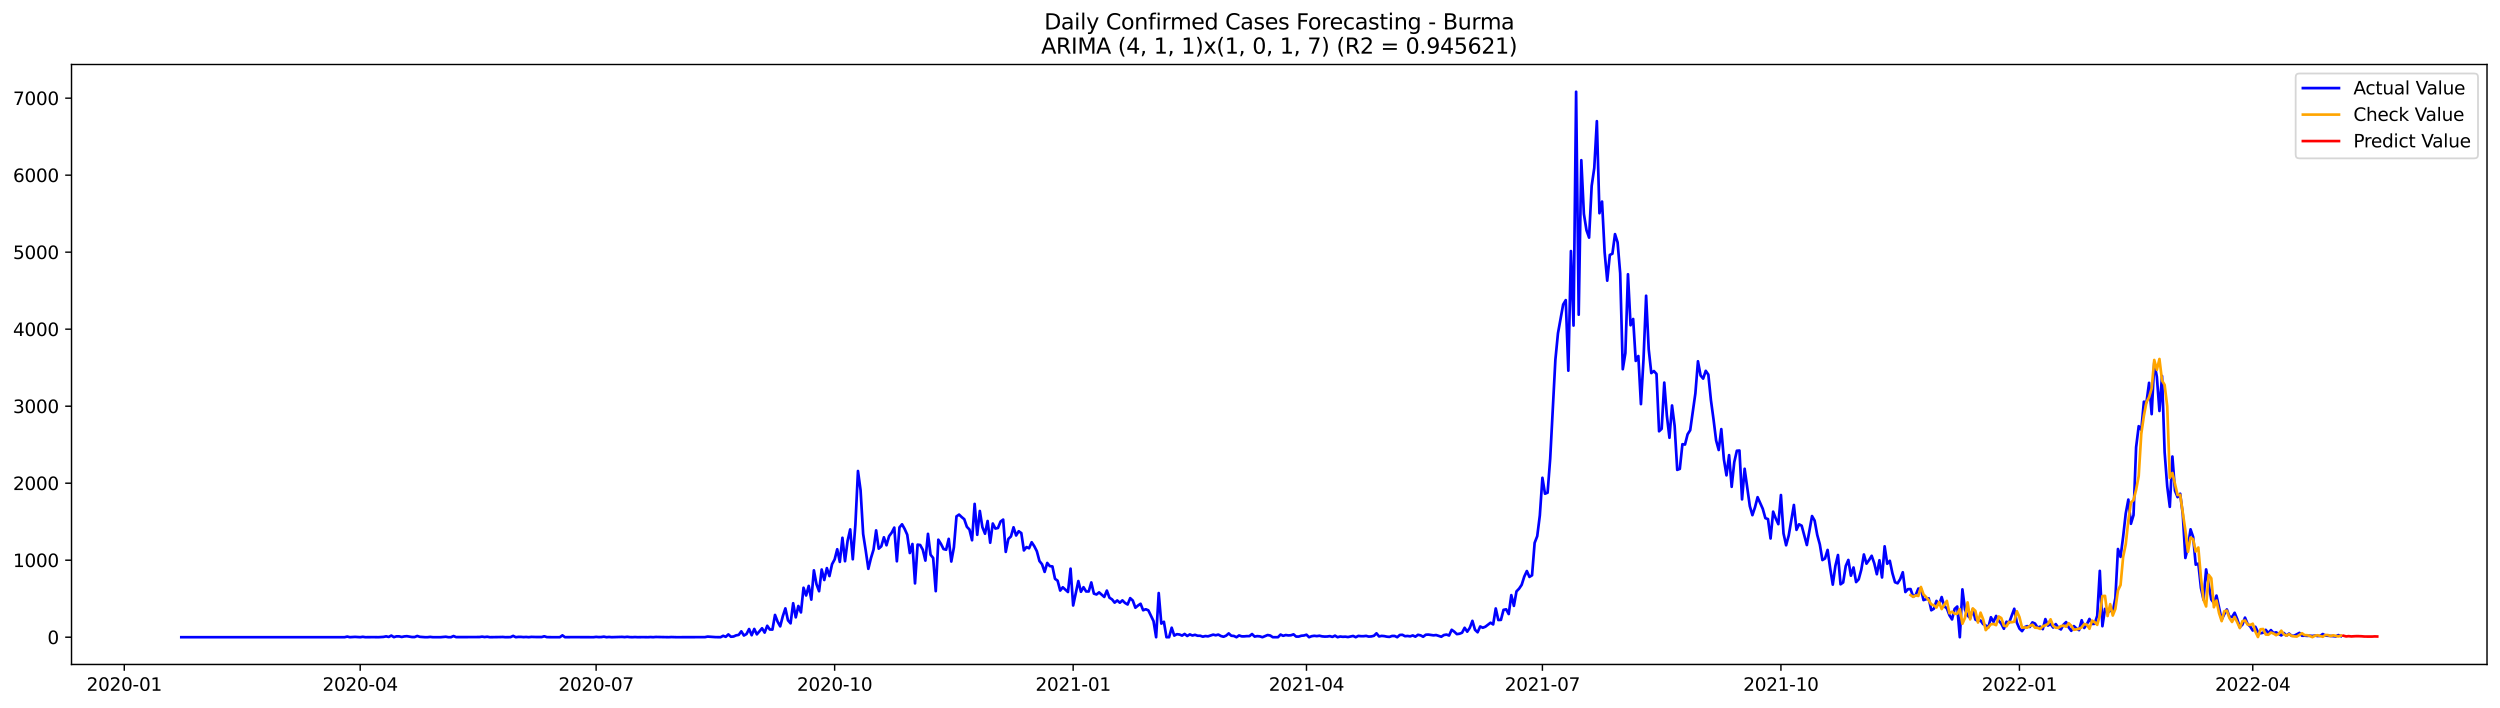 <?xml version="1.0" encoding="utf-8" standalone="no"?>
<!DOCTYPE svg PUBLIC "-//W3C//DTD SVG 1.1//EN"
  "http://www.w3.org/Graphics/SVG/1.1/DTD/svg11.dtd">
<svg xmlns:xlink="http://www.w3.org/1999/xlink" width="1386.05pt" height="392.274pt" viewBox="0 0 1386.05 392.274" xmlns="http://www.w3.org/2000/svg" version="1.1">
 <defs>
  <style type="text/css">*{stroke-linejoin: round; stroke-linecap: butt}</style>
 </defs>
 <g id="figure_1">
  <g id="patch_1">
   <path d="M 0 392.274 
L 1386.05 392.274 
L 1386.05 0 
L 0 0 
z
" style="fill: #ffffff"/>
  </g>
  <g id="axes_1">
   <g id="patch_2">
    <path d="M 39.65 368.396 
L 1378.85 368.396 
L 1378.85 35.755 
L 39.65 35.755 
z
" style="fill: #ffffff"/>
   </g>
   <g id="matplotlib.axis_1">
    <g id="xtick_1">
     <g id="line2d_1">
      <defs>
       <path id="m5f9b8f91fd" d="M 0 0 
L 0 3.5 
" style="stroke: #000000; stroke-width: 0.8"/>
      </defs>
      <g>
       <use xlink:href="#m5f9b8f91fd" x="68.901" y="368.396" style="stroke: #000000; stroke-width: 0.8"/>
      </g>
     </g>
     <g id="text_1">
      <!-- 2020-01 -->
      <g transform="translate(48.009 382.994)scale(0.1 -0.1)">
       <defs>
        <path id="DejaVuSans-32" d="M 1228 531 
L 3431 531 
L 3431 0 
L 469 0 
L 469 531 
Q 828 903 1448 1529 
Q 2069 2156 2228 2338 
Q 2531 2678 2651 2914 
Q 2772 3150 2772 3378 
Q 2772 3750 2511 3984 
Q 2250 4219 1831 4219 
Q 1534 4219 1204 4116 
Q 875 4013 500 3803 
L 500 4441 
Q 881 4594 1212 4672 
Q 1544 4750 1819 4750 
Q 2544 4750 2975 4387 
Q 3406 4025 3406 3419 
Q 3406 3131 3298 2873 
Q 3191 2616 2906 2266 
Q 2828 2175 2409 1742 
Q 1991 1309 1228 531 
z
" transform="scale(0.016)"/>
        <path id="DejaVuSans-30" d="M 2034 4250 
Q 1547 4250 1301 3770 
Q 1056 3291 1056 2328 
Q 1056 1369 1301 889 
Q 1547 409 2034 409 
Q 2525 409 2770 889 
Q 3016 1369 3016 2328 
Q 3016 3291 2770 3770 
Q 2525 4250 2034 4250 
z
M 2034 4750 
Q 2819 4750 3233 4129 
Q 3647 3509 3647 2328 
Q 3647 1150 3233 529 
Q 2819 -91 2034 -91 
Q 1250 -91 836 529 
Q 422 1150 422 2328 
Q 422 3509 836 4129 
Q 1250 4750 2034 4750 
z
" transform="scale(0.016)"/>
        <path id="DejaVuSans-2d" d="M 313 2009 
L 1997 2009 
L 1997 1497 
L 313 1497 
L 313 2009 
z
" transform="scale(0.016)"/>
        <path id="DejaVuSans-31" d="M 794 531 
L 1825 531 
L 1825 4091 
L 703 3866 
L 703 4441 
L 1819 4666 
L 2450 4666 
L 2450 531 
L 3481 531 
L 3481 0 
L 794 0 
L 794 531 
z
" transform="scale(0.016)"/>
       </defs>
       <use xlink:href="#DejaVuSans-32"/>
       <use xlink:href="#DejaVuSans-30" x="63.623"/>
       <use xlink:href="#DejaVuSans-32" x="127.246"/>
       <use xlink:href="#DejaVuSans-30" x="190.869"/>
       <use xlink:href="#DejaVuSans-2d" x="254.492"/>
       <use xlink:href="#DejaVuSans-30" x="290.576"/>
       <use xlink:href="#DejaVuSans-31" x="354.199"/>
      </g>
     </g>
    </g>
    <g id="xtick_2">
     <g id="line2d_2">
      <g>
       <use xlink:href="#m5f9b8f91fd" x="199.701" y="368.396" style="stroke: #000000; stroke-width: 0.8"/>
      </g>
     </g>
     <g id="text_2">
      <!-- 2020-04 -->
      <g transform="translate(178.81 382.994)scale(0.1 -0.1)">
       <defs>
        <path id="DejaVuSans-34" d="M 2419 4116 
L 825 1625 
L 2419 1625 
L 2419 4116 
z
M 2253 4666 
L 3047 4666 
L 3047 1625 
L 3713 1625 
L 3713 1100 
L 3047 1100 
L 3047 0 
L 2419 0 
L 2419 1100 
L 313 1100 
L 313 1709 
L 2253 4666 
z
" transform="scale(0.016)"/>
       </defs>
       <use xlink:href="#DejaVuSans-32"/>
       <use xlink:href="#DejaVuSans-30" x="63.623"/>
       <use xlink:href="#DejaVuSans-32" x="127.246"/>
       <use xlink:href="#DejaVuSans-30" x="190.869"/>
       <use xlink:href="#DejaVuSans-2d" x="254.492"/>
       <use xlink:href="#DejaVuSans-30" x="290.576"/>
       <use xlink:href="#DejaVuSans-34" x="354.199"/>
      </g>
     </g>
    </g>
    <g id="xtick_3">
     <g id="line2d_3">
      <g>
       <use xlink:href="#m5f9b8f91fd" x="330.502" y="368.396" style="stroke: #000000; stroke-width: 0.8"/>
      </g>
     </g>
     <g id="text_3">
      <!-- 2020-07 -->
      <g transform="translate(309.611 382.994)scale(0.1 -0.1)">
       <defs>
        <path id="DejaVuSans-37" d="M 525 4666 
L 3525 4666 
L 3525 4397 
L 1831 0 
L 1172 0 
L 2766 4134 
L 525 4134 
L 525 4666 
z
" transform="scale(0.016)"/>
       </defs>
       <use xlink:href="#DejaVuSans-32"/>
       <use xlink:href="#DejaVuSans-30" x="63.623"/>
       <use xlink:href="#DejaVuSans-32" x="127.246"/>
       <use xlink:href="#DejaVuSans-30" x="190.869"/>
       <use xlink:href="#DejaVuSans-2d" x="254.492"/>
       <use xlink:href="#DejaVuSans-30" x="290.576"/>
       <use xlink:href="#DejaVuSans-37" x="354.199"/>
      </g>
     </g>
    </g>
    <g id="xtick_4">
     <g id="line2d_4">
      <g>
       <use xlink:href="#m5f9b8f91fd" x="462.741" y="368.396" style="stroke: #000000; stroke-width: 0.8"/>
      </g>
     </g>
     <g id="text_4">
      <!-- 2020-10 -->
      <g transform="translate(441.849 382.994)scale(0.1 -0.1)">
       <use xlink:href="#DejaVuSans-32"/>
       <use xlink:href="#DejaVuSans-30" x="63.623"/>
       <use xlink:href="#DejaVuSans-32" x="127.246"/>
       <use xlink:href="#DejaVuSans-30" x="190.869"/>
       <use xlink:href="#DejaVuSans-2d" x="254.492"/>
       <use xlink:href="#DejaVuSans-31" x="290.576"/>
       <use xlink:href="#DejaVuSans-30" x="354.199"/>
      </g>
     </g>
    </g>
    <g id="xtick_5">
     <g id="line2d_5">
      <g>
       <use xlink:href="#m5f9b8f91fd" x="594.979" y="368.396" style="stroke: #000000; stroke-width: 0.8"/>
      </g>
     </g>
     <g id="text_5">
      <!-- 2021-01 -->
      <g transform="translate(574.087 382.994)scale(0.1 -0.1)">
       <use xlink:href="#DejaVuSans-32"/>
       <use xlink:href="#DejaVuSans-30" x="63.623"/>
       <use xlink:href="#DejaVuSans-32" x="127.246"/>
       <use xlink:href="#DejaVuSans-31" x="190.869"/>
       <use xlink:href="#DejaVuSans-2d" x="254.492"/>
       <use xlink:href="#DejaVuSans-30" x="290.576"/>
       <use xlink:href="#DejaVuSans-31" x="354.199"/>
      </g>
     </g>
    </g>
    <g id="xtick_6">
     <g id="line2d_6">
      <g>
       <use xlink:href="#m5f9b8f91fd" x="724.342" y="368.396" style="stroke: #000000; stroke-width: 0.8"/>
      </g>
     </g>
     <g id="text_6">
      <!-- 2021-04 -->
      <g transform="translate(703.451 382.994)scale(0.1 -0.1)">
       <use xlink:href="#DejaVuSans-32"/>
       <use xlink:href="#DejaVuSans-30" x="63.623"/>
       <use xlink:href="#DejaVuSans-32" x="127.246"/>
       <use xlink:href="#DejaVuSans-31" x="190.869"/>
       <use xlink:href="#DejaVuSans-2d" x="254.492"/>
       <use xlink:href="#DejaVuSans-30" x="290.576"/>
       <use xlink:href="#DejaVuSans-34" x="354.199"/>
      </g>
     </g>
    </g>
    <g id="xtick_7">
     <g id="line2d_7">
      <g>
       <use xlink:href="#m5f9b8f91fd" x="855.143" y="368.396" style="stroke: #000000; stroke-width: 0.8"/>
      </g>
     </g>
     <g id="text_7">
      <!-- 2021-07 -->
      <g transform="translate(834.252 382.994)scale(0.1 -0.1)">
       <use xlink:href="#DejaVuSans-32"/>
       <use xlink:href="#DejaVuSans-30" x="63.623"/>
       <use xlink:href="#DejaVuSans-32" x="127.246"/>
       <use xlink:href="#DejaVuSans-31" x="190.869"/>
       <use xlink:href="#DejaVuSans-2d" x="254.492"/>
       <use xlink:href="#DejaVuSans-30" x="290.576"/>
       <use xlink:href="#DejaVuSans-37" x="354.199"/>
      </g>
     </g>
    </g>
    <g id="xtick_8">
     <g id="line2d_8">
      <g>
       <use xlink:href="#m5f9b8f91fd" x="987.382" y="368.396" style="stroke: #000000; stroke-width: 0.8"/>
      </g>
     </g>
     <g id="text_8">
      <!-- 2021-10 -->
      <g transform="translate(966.49 382.994)scale(0.1 -0.1)">
       <use xlink:href="#DejaVuSans-32"/>
       <use xlink:href="#DejaVuSans-30" x="63.623"/>
       <use xlink:href="#DejaVuSans-32" x="127.246"/>
       <use xlink:href="#DejaVuSans-31" x="190.869"/>
       <use xlink:href="#DejaVuSans-2d" x="254.492"/>
       <use xlink:href="#DejaVuSans-31" x="290.576"/>
       <use xlink:href="#DejaVuSans-30" x="354.199"/>
      </g>
     </g>
    </g>
    <g id="xtick_9">
     <g id="line2d_9">
      <g>
       <use xlink:href="#m5f9b8f91fd" x="1119.62" y="368.396" style="stroke: #000000; stroke-width: 0.8"/>
      </g>
     </g>
     <g id="text_9">
      <!-- 2022-01 -->
      <g transform="translate(1098.728 382.994)scale(0.1 -0.1)">
       <use xlink:href="#DejaVuSans-32"/>
       <use xlink:href="#DejaVuSans-30" x="63.623"/>
       <use xlink:href="#DejaVuSans-32" x="127.246"/>
       <use xlink:href="#DejaVuSans-32" x="190.869"/>
       <use xlink:href="#DejaVuSans-2d" x="254.492"/>
       <use xlink:href="#DejaVuSans-30" x="290.576"/>
       <use xlink:href="#DejaVuSans-31" x="354.199"/>
      </g>
     </g>
    </g>
    <g id="xtick_10">
     <g id="line2d_10">
      <g>
       <use xlink:href="#m5f9b8f91fd" x="1248.983" y="368.396" style="stroke: #000000; stroke-width: 0.8"/>
      </g>
     </g>
     <g id="text_10">
      <!-- 2022-04 -->
      <g transform="translate(1228.092 382.994)scale(0.1 -0.1)">
       <use xlink:href="#DejaVuSans-32"/>
       <use xlink:href="#DejaVuSans-30" x="63.623"/>
       <use xlink:href="#DejaVuSans-32" x="127.246"/>
       <use xlink:href="#DejaVuSans-32" x="190.869"/>
       <use xlink:href="#DejaVuSans-2d" x="254.492"/>
       <use xlink:href="#DejaVuSans-30" x="290.576"/>
       <use xlink:href="#DejaVuSans-34" x="354.199"/>
      </g>
     </g>
    </g>
   </g>
   <g id="matplotlib.axis_2">
    <g id="ytick_1">
     <g id="line2d_11">
      <defs>
       <path id="m766a56bc73" d="M 0 0 
L -3.5 0 
" style="stroke: #000000; stroke-width: 0.8"/>
      </defs>
      <g>
       <use xlink:href="#m766a56bc73" x="39.65" y="353.276" style="stroke: #000000; stroke-width: 0.8"/>
      </g>
     </g>
     <g id="text_11">
      <!-- 0 -->
      <g transform="translate(26.288 357.075)scale(0.1 -0.1)">
       <use xlink:href="#DejaVuSans-30"/>
      </g>
     </g>
    </g>
    <g id="ytick_2">
     <g id="line2d_12">
      <g>
       <use xlink:href="#m766a56bc73" x="39.65" y="310.582" style="stroke: #000000; stroke-width: 0.8"/>
      </g>
     </g>
     <g id="text_12">
      <!-- 1000 -->
      <g transform="translate(7.2 314.381)scale(0.1 -0.1)">
       <use xlink:href="#DejaVuSans-31"/>
       <use xlink:href="#DejaVuSans-30" x="63.623"/>
       <use xlink:href="#DejaVuSans-30" x="127.246"/>
       <use xlink:href="#DejaVuSans-30" x="190.869"/>
      </g>
     </g>
    </g>
    <g id="ytick_3">
     <g id="line2d_13">
      <g>
       <use xlink:href="#m766a56bc73" x="39.65" y="267.888" style="stroke: #000000; stroke-width: 0.8"/>
      </g>
     </g>
     <g id="text_13">
      <!-- 2000 -->
      <g transform="translate(7.2 271.687)scale(0.1 -0.1)">
       <use xlink:href="#DejaVuSans-32"/>
       <use xlink:href="#DejaVuSans-30" x="63.623"/>
       <use xlink:href="#DejaVuSans-30" x="127.246"/>
       <use xlink:href="#DejaVuSans-30" x="190.869"/>
      </g>
     </g>
    </g>
    <g id="ytick_4">
     <g id="line2d_14">
      <g>
       <use xlink:href="#m766a56bc73" x="39.65" y="225.194" style="stroke: #000000; stroke-width: 0.8"/>
      </g>
     </g>
     <g id="text_14">
      <!-- 3000 -->
      <g transform="translate(7.2 228.993)scale(0.1 -0.1)">
       <defs>
        <path id="DejaVuSans-33" d="M 2597 2516 
Q 3050 2419 3304 2112 
Q 3559 1806 3559 1356 
Q 3559 666 3084 287 
Q 2609 -91 1734 -91 
Q 1441 -91 1130 -33 
Q 819 25 488 141 
L 488 750 
Q 750 597 1062 519 
Q 1375 441 1716 441 
Q 2309 441 2620 675 
Q 2931 909 2931 1356 
Q 2931 1769 2642 2001 
Q 2353 2234 1838 2234 
L 1294 2234 
L 1294 2753 
L 1863 2753 
Q 2328 2753 2575 2939 
Q 2822 3125 2822 3475 
Q 2822 3834 2567 4026 
Q 2313 4219 1838 4219 
Q 1578 4219 1281 4162 
Q 984 4106 628 3988 
L 628 4550 
Q 988 4650 1302 4700 
Q 1616 4750 1894 4750 
Q 2613 4750 3031 4423 
Q 3450 4097 3450 3541 
Q 3450 3153 3228 2886 
Q 3006 2619 2597 2516 
z
" transform="scale(0.016)"/>
       </defs>
       <use xlink:href="#DejaVuSans-33"/>
       <use xlink:href="#DejaVuSans-30" x="63.623"/>
       <use xlink:href="#DejaVuSans-30" x="127.246"/>
       <use xlink:href="#DejaVuSans-30" x="190.869"/>
      </g>
     </g>
    </g>
    <g id="ytick_5">
     <g id="line2d_15">
      <g>
       <use xlink:href="#m766a56bc73" x="39.65" y="182.5" style="stroke: #000000; stroke-width: 0.8"/>
      </g>
     </g>
     <g id="text_15">
      <!-- 4000 -->
      <g transform="translate(7.2 186.3)scale(0.1 -0.1)">
       <use xlink:href="#DejaVuSans-34"/>
       <use xlink:href="#DejaVuSans-30" x="63.623"/>
       <use xlink:href="#DejaVuSans-30" x="127.246"/>
       <use xlink:href="#DejaVuSans-30" x="190.869"/>
      </g>
     </g>
    </g>
    <g id="ytick_6">
     <g id="line2d_16">
      <g>
       <use xlink:href="#m766a56bc73" x="39.65" y="139.807" style="stroke: #000000; stroke-width: 0.8"/>
      </g>
     </g>
     <g id="text_16">
      <!-- 5000 -->
      <g transform="translate(7.2 143.606)scale(0.1 -0.1)">
       <defs>
        <path id="DejaVuSans-35" d="M 691 4666 
L 3169 4666 
L 3169 4134 
L 1269 4134 
L 1269 2991 
Q 1406 3038 1543 3061 
Q 1681 3084 1819 3084 
Q 2600 3084 3056 2656 
Q 3513 2228 3513 1497 
Q 3513 744 3044 326 
Q 2575 -91 1722 -91 
Q 1428 -91 1123 -41 
Q 819 9 494 109 
L 494 744 
Q 775 591 1075 516 
Q 1375 441 1709 441 
Q 2250 441 2565 725 
Q 2881 1009 2881 1497 
Q 2881 1984 2565 2268 
Q 2250 2553 1709 2553 
Q 1456 2553 1204 2497 
Q 953 2441 691 2322 
L 691 4666 
z
" transform="scale(0.016)"/>
       </defs>
       <use xlink:href="#DejaVuSans-35"/>
       <use xlink:href="#DejaVuSans-30" x="63.623"/>
       <use xlink:href="#DejaVuSans-30" x="127.246"/>
       <use xlink:href="#DejaVuSans-30" x="190.869"/>
      </g>
     </g>
    </g>
    <g id="ytick_7">
     <g id="line2d_17">
      <g>
       <use xlink:href="#m766a56bc73" x="39.65" y="97.113" style="stroke: #000000; stroke-width: 0.8"/>
      </g>
     </g>
     <g id="text_17">
      <!-- 6000 -->
      <g transform="translate(7.2 100.912)scale(0.1 -0.1)">
       <defs>
        <path id="DejaVuSans-36" d="M 2113 2584 
Q 1688 2584 1439 2293 
Q 1191 2003 1191 1497 
Q 1191 994 1439 701 
Q 1688 409 2113 409 
Q 2538 409 2786 701 
Q 3034 994 3034 1497 
Q 3034 2003 2786 2293 
Q 2538 2584 2113 2584 
z
M 3366 4563 
L 3366 3988 
Q 3128 4100 2886 4159 
Q 2644 4219 2406 4219 
Q 1781 4219 1451 3797 
Q 1122 3375 1075 2522 
Q 1259 2794 1537 2939 
Q 1816 3084 2150 3084 
Q 2853 3084 3261 2657 
Q 3669 2231 3669 1497 
Q 3669 778 3244 343 
Q 2819 -91 2113 -91 
Q 1303 -91 875 529 
Q 447 1150 447 2328 
Q 447 3434 972 4092 
Q 1497 4750 2381 4750 
Q 2619 4750 2861 4703 
Q 3103 4656 3366 4563 
z
" transform="scale(0.016)"/>
       </defs>
       <use xlink:href="#DejaVuSans-36"/>
       <use xlink:href="#DejaVuSans-30" x="63.623"/>
       <use xlink:href="#DejaVuSans-30" x="127.246"/>
       <use xlink:href="#DejaVuSans-30" x="190.869"/>
      </g>
     </g>
    </g>
    <g id="ytick_8">
     <g id="line2d_18">
      <g>
       <use xlink:href="#m766a56bc73" x="39.65" y="54.419" style="stroke: #000000; stroke-width: 0.8"/>
      </g>
     </g>
     <g id="text_18">
      <!-- 7000 -->
      <g transform="translate(7.2 58.218)scale(0.1 -0.1)">
       <use xlink:href="#DejaVuSans-37"/>
       <use xlink:href="#DejaVuSans-30" x="63.623"/>
       <use xlink:href="#DejaVuSans-30" x="127.246"/>
       <use xlink:href="#DejaVuSans-30" x="190.869"/>
      </g>
     </g>
    </g>
   </g>
   <g id="line2d_19">
    <path d="M 100.523 353.276 
L 191.077 353.276 
L 192.515 352.934 
L 193.952 353.276 
L 196.827 353.105 
L 199.701 353.276 
L 201.139 353.062 
L 202.576 353.276 
L 206.888 353.233 
L 209.763 353.276 
L 212.638 353.105 
L 214.075 352.806 
L 215.513 353.147 
L 216.95 352.379 
L 218.387 353.233 
L 219.825 352.806 
L 221.262 352.806 
L 222.699 353.147 
L 224.137 352.849 
L 225.574 352.72 
L 228.449 353.19 
L 229.886 353.19 
L 231.324 352.592 
L 232.761 353.062 
L 235.636 353.276 
L 237.073 353.276 
L 238.51 353.105 
L 239.948 353.276 
L 242.823 353.276 
L 244.26 353.276 
L 247.135 353.019 
L 248.572 353.276 
L 250.009 353.276 
L 251.447 352.635 
L 252.884 353.233 
L 265.821 353.19 
L 267.258 352.977 
L 268.695 353.19 
L 270.133 353.019 
L 271.57 353.276 
L 277.32 353.19 
L 278.757 353.147 
L 280.194 353.276 
L 283.069 353.233 
L 284.506 352.55 
L 285.944 353.276 
L 287.381 353.105 
L 288.819 353.105 
L 290.256 353.233 
L 291.693 353.147 
L 293.131 353.276 
L 294.568 353.105 
L 297.443 353.19 
L 300.318 353.19 
L 301.755 352.763 
L 303.192 353.233 
L 306.067 353.276 
L 308.942 353.276 
L 310.379 353.276 
L 311.816 352.251 
L 313.254 353.276 
L 317.566 353.233 
L 329.065 353.276 
L 330.502 353.105 
L 331.94 353.233 
L 333.377 353.19 
L 334.814 352.977 
L 336.252 353.276 
L 337.689 353.147 
L 339.127 353.276 
L 344.876 353.105 
L 346.313 353.233 
L 347.751 353.062 
L 349.188 353.233 
L 350.626 353.276 
L 352.063 353.19 
L 353.5 353.276 
L 356.375 353.233 
L 359.25 353.276 
L 360.687 353.19 
L 362.125 353.276 
L 363.562 353.147 
L 370.749 353.276 
L 372.186 353.19 
L 375.061 353.276 
L 390.872 353.233 
L 392.309 352.934 
L 396.621 353.233 
L 399.496 353.276 
L 400.934 352.507 
L 402.371 353.062 
L 403.808 351.739 
L 405.246 353.019 
L 406.683 352.891 
L 408.12 352.251 
L 409.558 351.995 
L 410.995 350.031 
L 412.433 352.336 
L 413.87 351.525 
L 415.307 348.75 
L 416.745 352.165 
L 418.182 348.707 
L 419.619 351.696 
L 422.494 348.323 
L 423.932 350.714 
L 425.369 346.957 
L 426.806 349.006 
L 428.244 349.049 
L 429.681 340.937 
L 431.118 344.651 
L 432.556 347.256 
L 433.993 341.663 
L 435.431 337.308 
L 436.868 343.926 
L 438.305 345.591 
L 439.743 334.448 
L 441.18 342.261 
L 442.617 335.985 
L 444.055 339.528 
L 445.492 325.866 
L 446.93 330.135 
L 448.367 324.841 
L 449.804 332.441 
L 451.242 316.217 
L 452.679 323.902 
L 454.116 327.787 
L 455.554 315.748 
L 456.991 321.554 
L 458.428 314.979 
L 459.866 319.377 
L 461.303 312.802 
L 462.741 310.155 
L 464.178 304.519 
L 465.615 311.521 
L 467.053 298.158 
L 468.49 311.137 
L 469.927 299.823 
L 471.365 293.504 
L 472.802 310.069 
L 474.24 290.9 
L 475.677 261.142 
L 477.114 271.73 
L 478.552 296.066 
L 479.989 305.33 
L 481.426 315.363 
L 482.864 309.472 
L 484.301 304.733 
L 485.739 294.059 
L 487.176 304.178 
L 488.613 302.897 
L 490.051 297.902 
L 491.488 302.299 
L 492.925 297.261 
L 494.363 295.34 
L 495.8 292.522 
L 497.238 311.179 
L 498.675 292.394 
L 500.112 290.686 
L 501.55 293.248 
L 502.987 296.45 
L 504.424 306.611 
L 505.862 301.616 
L 507.299 323.433 
L 508.737 301.958 
L 510.174 302.171 
L 511.611 304.775 
L 513.049 310.795 
L 514.486 295.98 
L 515.923 307.55 
L 517.361 309.344 
L 518.798 327.745 
L 520.236 299.225 
L 521.673 301.531 
L 523.11 304.391 
L 524.548 304.775 
L 525.985 298.756 
L 527.422 311.308 
L 528.86 303.452 
L 530.297 286.289 
L 531.734 285.307 
L 533.172 286.673 
L 534.609 287.869 
L 536.047 292.053 
L 537.484 293.59 
L 538.921 299.524 
L 540.359 279.373 
L 541.796 296.493 
L 543.233 283.3 
L 544.671 292.309 
L 546.108 295.895 
L 547.546 288.851 
L 548.983 300.89 
L 550.42 290.259 
L 551.858 293.035 
L 553.295 292.736 
L 554.732 289.149 
L 556.17 288.082 
L 557.607 305.971 
L 559.045 298.798 
L 560.482 297.432 
L 561.919 292.351 
L 563.357 296.877 
L 564.794 294.529 
L 566.231 295.554 
L 567.669 305.16 
L 569.106 303.324 
L 570.544 303.964 
L 571.981 300.634 
L 573.418 302.811 
L 574.856 305.629 
L 576.293 311.051 
L 577.73 312.844 
L 579.168 317.071 
L 580.605 312.119 
L 582.043 313.869 
L 583.48 314.04 
L 584.917 320.914 
L 586.355 321.938 
L 587.792 327.403 
L 589.229 325.61 
L 592.104 328.214 
L 593.542 315.278 
L 594.979 335.686 
L 597.854 322.152 
L 599.291 328.086 
L 600.728 325.567 
L 602.166 327.915 
L 603.603 327.915 
L 605.04 322.92 
L 606.478 329.111 
L 607.915 329.58 
L 609.353 328.428 
L 612.227 330.947 
L 613.665 327.446 
L 615.102 331.374 
L 616.539 332.313 
L 617.977 334.106 
L 619.414 332.911 
L 620.852 334.149 
L 622.289 332.868 
L 623.726 334.277 
L 625.164 335.131 
L 626.601 331.63 
L 628.038 332.953 
L 629.476 336.924 
L 630.913 335.728 
L 632.351 334.746 
L 633.788 338.333 
L 635.225 337.778 
L 636.663 338.375 
L 639.537 344.353 
L 640.975 353.276 
L 642.412 328.812 
L 643.85 345.719 
L 645.287 344.737 
L 646.724 353.276 
L 648.162 353.276 
L 649.599 348.024 
L 651.036 352.379 
L 652.474 351.61 
L 653.911 351.781 
L 655.349 352.379 
L 656.786 351.482 
L 658.223 352.592 
L 659.661 351.739 
L 661.098 352.336 
L 662.535 351.952 
L 663.973 352.464 
L 665.41 352.464 
L 666.848 352.977 
L 668.285 352.635 
L 669.722 352.806 
L 672.597 351.867 
L 674.034 352.208 
L 675.472 351.824 
L 676.909 352.635 
L 678.346 353.019 
L 679.784 352.422 
L 681.221 351.184 
L 682.659 352.464 
L 684.096 352.592 
L 685.533 353.276 
L 686.971 352.294 
L 688.408 352.806 
L 689.845 352.806 
L 691.283 352.678 
L 692.72 352.678 
L 694.158 351.525 
L 695.595 352.934 
L 697.032 352.678 
L 698.47 352.806 
L 699.907 353.276 
L 702.782 352.08 
L 704.219 352.336 
L 705.657 353.276 
L 708.531 353.276 
L 709.969 351.824 
L 711.406 352.507 
L 712.843 352.08 
L 714.281 352.294 
L 715.718 352.208 
L 717.156 351.696 
L 718.593 352.934 
L 720.03 352.934 
L 721.468 352.464 
L 722.905 352.336 
L 724.342 351.909 
L 725.78 353.276 
L 727.217 352.72 
L 728.655 352.507 
L 730.092 352.678 
L 731.529 352.464 
L 732.967 352.806 
L 734.404 352.934 
L 735.841 352.891 
L 737.279 352.678 
L 738.716 353.105 
L 740.154 352.422 
L 741.591 353.276 
L 743.028 352.891 
L 744.466 353.062 
L 745.903 352.977 
L 747.34 353.19 
L 750.215 352.592 
L 751.652 353.276 
L 753.09 352.55 
L 754.527 352.72 
L 755.965 352.72 
L 757.402 352.55 
L 758.839 352.934 
L 760.277 352.849 
L 761.714 352.507 
L 763.151 351.141 
L 764.589 352.849 
L 766.026 352.55 
L 767.464 352.678 
L 768.901 352.977 
L 770.338 353.105 
L 771.776 352.592 
L 773.213 352.592 
L 774.65 353.276 
L 776.088 352.037 
L 777.525 351.952 
L 778.963 352.72 
L 780.4 352.592 
L 781.837 352.806 
L 783.275 352.294 
L 784.712 352.977 
L 786.149 351.952 
L 787.587 352.251 
L 789.024 353.019 
L 790.462 351.909 
L 791.899 351.824 
L 794.774 352.251 
L 796.211 352.08 
L 799.086 353.019 
L 800.523 352.08 
L 801.961 351.824 
L 803.398 352.336 
L 804.835 349.177 
L 806.273 350.202 
L 807.71 351.568 
L 809.147 351.354 
L 810.585 350.799 
L 812.022 348.067 
L 813.46 350.202 
L 814.897 348.067 
L 816.334 344.224 
L 817.772 349.177 
L 819.209 350.543 
L 820.646 347.341 
L 822.084 348.024 
L 823.521 347.469 
L 826.396 345.249 
L 827.833 346.188 
L 829.271 337.351 
L 830.708 343.755 
L 832.145 343.669 
L 833.583 338.119 
L 835.02 337.82 
L 836.457 340.425 
L 837.895 329.965 
L 839.332 335.899 
L 840.77 327.873 
L 842.207 326.378 
L 843.644 324.244 
L 845.082 319.675 
L 846.519 316.602 
L 847.956 319.846 
L 849.394 318.95 
L 850.831 300.976 
L 852.269 297.261 
L 853.706 285.819 
L 855.143 264.899 
L 856.581 273.737 
L 858.018 273.139 
L 859.455 254.311 
L 862.33 199.493 
L 863.768 184.763 
L 866.642 168.838 
L 868.08 166.405 
L 869.517 205.512 
L 870.954 139.209 
L 872.392 180.494 
L 873.829 50.876 
L 875.267 174.474 
L 876.704 88.83 
L 878.141 118.588 
L 879.579 127.639 
L 881.016 131.738 
L 882.453 103.09 
L 883.891 93.142 
L 885.328 67.185 
L 886.766 118.204 
L 888.203 111.757 
L 889.64 139.892 
L 891.078 155.603 
L 892.515 141.344 
L 893.952 140.661 
L 895.39 129.816 
L 896.827 134.385 
L 898.264 151.547 
L 899.702 204.701 
L 901.139 195.778 
L 902.577 152.06 
L 904.014 180.323 
L 905.451 176.865 
L 906.889 200.09 
L 908.326 197.401 
L 909.763 224.041 
L 911.201 199.108 
L 912.638 163.971 
L 914.076 193.643 
L 915.513 206.836 
L 916.95 205.726 
L 918.388 207.305 
L 919.825 239.112 
L 921.262 237.746 
L 922.7 212.13 
L 924.137 230.403 
L 925.575 242.699 
L 927.012 224.81 
L 928.449 236.124 
L 929.887 260.502 
L 931.324 259.947 
L 932.761 246.285 
L 934.199 246.456 
L 935.636 240.777 
L 937.074 238.515 
L 939.948 218.107 
L 941.386 200.304 
L 942.823 208.159 
L 944.26 209.91 
L 945.698 205.598 
L 947.135 207.69 
L 948.573 221.864 
L 950.01 232.495 
L 951.447 244.193 
L 952.885 249.487 
L 954.322 237.917 
L 955.759 254.653 
L 957.197 263.533 
L 958.634 252.347 
L 960.072 269.895 
L 961.509 256.233 
L 962.946 249.914 
L 964.384 249.786 
L 965.821 276.854 
L 967.258 259.904 
L 970.133 280.611 
L 971.57 285.606 
L 973.008 281.251 
L 974.445 275.658 
L 977.32 282.105 
L 978.757 287.271 
L 980.195 287.783 
L 981.632 298.542 
L 983.069 283.685 
L 984.507 287.442 
L 985.944 290.601 
L 987.382 274.463 
L 988.819 295.767 
L 990.256 302.299 
L 991.694 296.962 
L 994.568 279.97 
L 996.006 293.76 
L 997.443 290.686 
L 998.881 291.455 
L 1001.755 302.171 
L 1004.63 286.118 
L 1006.067 288.637 
L 1007.505 296.535 
L 1008.942 301.83 
L 1010.38 310.496 
L 1011.817 309.642 
L 1013.254 304.903 
L 1014.692 315.15 
L 1016.129 324.116 
L 1017.566 313.784 
L 1019.004 307.721 
L 1020.441 323.945 
L 1021.879 322.92 
L 1023.316 313.826 
L 1024.753 310.454 
L 1026.191 319.163 
L 1027.628 314.638 
L 1029.065 322.707 
L 1030.503 321.17 
L 1031.94 315.833 
L 1033.378 307.422 
L 1034.815 312.503 
L 1036.252 310.496 
L 1037.69 308.148 
L 1039.127 312.289 
L 1040.564 318.352 
L 1042.002 310.624 
L 1043.439 320.145 
L 1044.876 302.897 
L 1046.314 312.546 
L 1047.751 310.923 
L 1049.189 317.797 
L 1050.626 322.792 
L 1052.063 323.39 
L 1053.501 321.084 
L 1054.938 317.285 
L 1056.375 328.214 
L 1057.813 326.635 
L 1059.25 326.592 
L 1060.688 330.776 
L 1062.125 329.837 
L 1063.562 326.336 
L 1065 326.421 
L 1066.437 332.697 
L 1069.312 331.715 
L 1070.749 338.333 
L 1072.187 337.479 
L 1073.624 333.167 
L 1075.061 335.216 
L 1076.499 331.032 
L 1077.936 336.113 
L 1079.373 337.308 
L 1080.811 341.108 
L 1082.248 343.413 
L 1083.686 337.607 
L 1085.123 336.283 
L 1086.56 353.276 
L 1087.998 326.763 
L 1089.435 338.034 
L 1090.872 341.321 
L 1092.31 342.602 
L 1093.747 337.778 
L 1095.185 343.499 
L 1096.622 344.267 
L 1098.059 344.011 
L 1099.497 346.018 
L 1100.934 346.786 
L 1102.371 347.853 
L 1103.809 342.218 
L 1105.246 344.779 
L 1106.684 341.492 
L 1108.121 344.182 
L 1109.558 345.761 
L 1110.996 348.579 
L 1112.433 344.737 
L 1113.87 345.292 
L 1116.745 337.521 
L 1118.182 345.206 
L 1119.62 348.494 
L 1121.057 349.903 
L 1122.495 347.725 
L 1123.932 347.128 
L 1125.369 347.597 
L 1126.807 345.078 
L 1128.244 345.719 
L 1129.681 347.981 
L 1131.119 347.426 
L 1132.556 348.793 
L 1133.994 343.242 
L 1135.431 346.829 
L 1136.868 345.932 
L 1138.306 347.896 
L 1139.743 346.018 
L 1141.18 348.024 
L 1142.618 348.963 
L 1144.055 346.316 
L 1145.493 344.908 
L 1146.93 347.811 
L 1148.367 349.732 
L 1149.805 347.128 
L 1151.242 348.494 
L 1152.679 349.348 
L 1154.117 343.883 
L 1155.554 348.152 
L 1156.992 346.103 
L 1158.429 343.157 
L 1159.866 345.932 
L 1161.304 345.847 
L 1162.741 341.407 
L 1164.178 316.516 
L 1165.616 347.17 
L 1167.053 337.564 
L 1168.491 339.656 
L 1169.928 338.503 
L 1171.365 339.101 
L 1172.803 331.587 
L 1174.24 304.391 
L 1175.677 308.746 
L 1177.115 297.475 
L 1178.552 284.667 
L 1179.99 276.982 
L 1181.427 290.388 
L 1182.864 285.563 
L 1184.302 247.95 
L 1185.739 236.295 
L 1187.176 238.344 
L 1188.614 222.718 
L 1190.051 223.059 
L 1191.488 212.258 
L 1192.926 229.592 
L 1194.363 201.158 
L 1195.801 208.928 
L 1197.238 227.841 
L 1198.675 208.501 
L 1200.113 250.725 
L 1201.55 269.638 
L 1202.987 280.995 
L 1204.425 253.116 
L 1205.862 272.072 
L 1207.3 275.616 
L 1208.737 273.737 
L 1210.174 285.136 
L 1211.612 309.344 
L 1213.049 303.196 
L 1214.486 293.462 
L 1215.924 297.731 
L 1217.361 313.058 
L 1218.799 312.46 
L 1220.236 325.909 
L 1221.673 332.484 
L 1223.111 315.705 
L 1225.985 332.398 
L 1227.423 334.277 
L 1228.86 330.221 
L 1231.735 343.584 
L 1233.172 340.553 
L 1234.61 337.906 
L 1236.047 341.876 
L 1237.484 342.132 
L 1238.922 339.742 
L 1240.359 343.242 
L 1241.797 347.725 
L 1243.234 346.316 
L 1244.671 342.431 
L 1246.109 345.889 
L 1247.546 347.341 
L 1248.983 349.561 
L 1250.421 347.512 
L 1251.858 350.458 
L 1253.296 351.098 
L 1254.733 350.799 
L 1256.17 349.22 
L 1257.608 351.013 
L 1259.045 349.348 
L 1260.482 350.97 
L 1261.92 350.586 
L 1264.794 352.294 
L 1266.232 350.97 
L 1267.669 352.422 
L 1269.107 351.269 
L 1270.544 352.507 
L 1271.981 352.422 
L 1274.856 350.885 
L 1276.293 352.464 
L 1277.731 352.422 
L 1279.168 352.55 
L 1280.606 352.464 
L 1282.043 352.592 
L 1283.48 352.379 
L 1284.918 352.635 
L 1286.355 352.55 
L 1287.792 351.525 
L 1289.23 352.379 
L 1293.542 352.678 
L 1294.979 352.849 
L 1296.417 352.123 
L 1297.854 352.678 
L 1297.854 352.678 
" clip-path="url(#pe6f019b83a)" style="fill: none; stroke: #0000ff; stroke-width: 1.5; stroke-linecap: square"/>
   </g>
   <g id="line2d_20">
    <path d="M 1059.25 329.923 
L 1060.688 330.919 
L 1062.125 330.106 
L 1063.562 330.408 
L 1065 325.443 
L 1066.437 329.571 
L 1067.874 331.013 
L 1069.312 332.814 
L 1070.749 335.076 
L 1072.187 335.605 
L 1073.624 336.818 
L 1075.061 333.793 
L 1076.499 337.68 
L 1077.936 335.299 
L 1079.373 333.159 
L 1080.811 339.975 
L 1082.248 339.137 
L 1083.686 340.321 
L 1085.123 340.253 
L 1086.56 337.696 
L 1087.998 345.813 
L 1089.435 342.552 
L 1090.872 333.978 
L 1092.31 343.387 
L 1093.747 337.317 
L 1095.185 338.654 
L 1096.622 345.135 
L 1098.059 339.674 
L 1099.497 343.357 
L 1100.934 349.337 
L 1102.371 347.801 
L 1103.809 346.095 
L 1105.246 345.966 
L 1106.684 346.598 
L 1108.121 341.791 
L 1109.558 342.662 
L 1110.996 346.882 
L 1112.433 347.219 
L 1113.87 344.807 
L 1115.308 344.988 
L 1116.745 344.692 
L 1118.182 338.9 
L 1119.62 342.126 
L 1121.057 347.954 
L 1122.495 347.889 
L 1123.932 347.999 
L 1125.369 347.033 
L 1126.807 346.349 
L 1128.244 347.985 
L 1129.681 348.082 
L 1131.119 348.681 
L 1132.556 347.228 
L 1133.994 346.723 
L 1135.431 345.92 
L 1136.868 343.367 
L 1138.306 346.956 
L 1139.743 348.011 
L 1141.18 348.083 
L 1142.618 347.132 
L 1144.055 346.839 
L 1145.493 347.474 
L 1146.93 345.555 
L 1148.367 346.93 
L 1149.805 349.175 
L 1152.679 348.647 
L 1154.117 347.847 
L 1155.554 345.963 
L 1156.992 346.309 
L 1158.429 348.581 
L 1159.866 344.081 
L 1161.304 344.903 
L 1162.741 346.437 
L 1164.178 341.22 
L 1165.616 330.501 
L 1167.053 330.369 
L 1168.491 341.526 
L 1169.928 334.935 
L 1171.365 341.256 
L 1172.803 337.565 
L 1174.24 327.355 
L 1175.677 324.345 
L 1177.115 308.709 
L 1178.552 301.788 
L 1179.99 288.693 
L 1181.427 278.599 
L 1182.864 277.278 
L 1184.302 271.588 
L 1185.739 263.9 
L 1187.176 240.484 
L 1188.614 230.511 
L 1190.051 222.956 
L 1191.488 220.223 
L 1192.926 215.284 
L 1194.363 199.588 
L 1195.801 205.043 
L 1197.238 199.035 
L 1198.675 210.958 
L 1200.113 213.414 
L 1201.55 225.25 
L 1202.987 264.951 
L 1204.425 262.243 
L 1207.3 274.45 
L 1208.737 274.365 
L 1211.612 294.108 
L 1213.049 305.918 
L 1214.486 298 
L 1215.924 298.993 
L 1217.361 305.795 
L 1218.799 303.558 
L 1220.236 320.132 
L 1221.673 332.478 
L 1223.111 336.222 
L 1224.548 318.701 
L 1225.985 320.612 
L 1227.423 336.656 
L 1228.86 332.961 
L 1230.298 339.964 
L 1231.735 344.36 
L 1233.172 338.898 
L 1234.61 338.564 
L 1236.047 342.661 
L 1237.484 344.822 
L 1238.922 342.037 
L 1240.359 344.968 
L 1241.797 348.204 
L 1243.234 344.385 
L 1244.671 344.015 
L 1246.109 346.247 
L 1247.546 346.501 
L 1248.983 345.805 
L 1250.421 350.169 
L 1251.858 353.173 
L 1253.296 348.855 
L 1254.733 348.746 
L 1256.17 351.787 
L 1257.608 351.927 
L 1259.045 350.691 
L 1260.482 351.236 
L 1261.92 352.172 
L 1263.357 351.396 
L 1264.794 349.669 
L 1266.232 351.762 
L 1267.669 352.426 
L 1269.107 351.559 
L 1270.544 352.552 
L 1271.981 352.833 
L 1273.419 352.938 
L 1276.293 351.093 
L 1277.731 352.137 
L 1279.168 352.166 
L 1280.606 352.602 
L 1282.043 353.246 
L 1283.48 352.442 
L 1284.918 352.19 
L 1287.792 353.042 
L 1289.23 352.042 
L 1290.667 352.092 
L 1292.105 352.67 
L 1293.542 352.235 
L 1296.417 352.834 
L 1297.854 352.405 
L 1297.854 352.405 
" clip-path="url(#pe6f019b83a)" style="fill: none; stroke: #ffa500; stroke-width: 1.5; stroke-linecap: square"/>
   </g>
   <g id="line2d_21">
    <path d="M 1299.291 352.467 
L 1300.729 352.849 
L 1302.166 352.7 
L 1303.604 352.852 
L 1305.041 352.764 
L 1306.478 352.694 
L 1307.916 352.715 
L 1309.353 352.774 
L 1310.79 352.897 
L 1312.228 352.916 
L 1313.665 352.93 
L 1315.103 352.933 
L 1316.54 352.838 
L 1317.977 352.889 
" clip-path="url(#pe6f019b83a)" style="fill: none; stroke: #ff0000; stroke-width: 1.5; stroke-linecap: square"/>
   </g>
   <g id="patch_3">
    <path d="M 39.65 368.396 
L 39.65 35.755 
" style="fill: none; stroke: #000000; stroke-width: 0.8; stroke-linejoin: miter; stroke-linecap: square"/>
   </g>
   <g id="patch_4">
    <path d="M 1378.85 368.396 
L 1378.85 35.755 
" style="fill: none; stroke: #000000; stroke-width: 0.8; stroke-linejoin: miter; stroke-linecap: square"/>
   </g>
   <g id="patch_5">
    <path d="M 39.65 368.396 
L 1378.85 368.396 
" style="fill: none; stroke: #000000; stroke-width: 0.8; stroke-linejoin: miter; stroke-linecap: square"/>
   </g>
   <g id="patch_6">
    <path d="M 39.65 35.755 
L 1378.85 35.755 
" style="fill: none; stroke: #000000; stroke-width: 0.8; stroke-linejoin: miter; stroke-linecap: square"/>
   </g>
   <g id="text_19">
    <!-- Daily Confirmed Cases Forecasting - Burma -->
    <g transform="translate(578.948 16.318)scale(0.12 -0.12)">
     <defs>
      <path id="DejaVuSans-44" d="M 1259 4147 
L 1259 519 
L 2022 519 
Q 2988 519 3436 956 
Q 3884 1394 3884 2338 
Q 3884 3275 3436 3711 
Q 2988 4147 2022 4147 
L 1259 4147 
z
M 628 4666 
L 1925 4666 
Q 3281 4666 3915 4102 
Q 4550 3538 4550 2338 
Q 4550 1131 3912 565 
Q 3275 0 1925 0 
L 628 0 
L 628 4666 
z
" transform="scale(0.016)"/>
      <path id="DejaVuSans-61" d="M 2194 1759 
Q 1497 1759 1228 1600 
Q 959 1441 959 1056 
Q 959 750 1161 570 
Q 1363 391 1709 391 
Q 2188 391 2477 730 
Q 2766 1069 2766 1631 
L 2766 1759 
L 2194 1759 
z
M 3341 1997 
L 3341 0 
L 2766 0 
L 2766 531 
Q 2569 213 2275 61 
Q 1981 -91 1556 -91 
Q 1019 -91 701 211 
Q 384 513 384 1019 
Q 384 1609 779 1909 
Q 1175 2209 1959 2209 
L 2766 2209 
L 2766 2266 
Q 2766 2663 2505 2880 
Q 2244 3097 1772 3097 
Q 1472 3097 1187 3025 
Q 903 2953 641 2809 
L 641 3341 
Q 956 3463 1253 3523 
Q 1550 3584 1831 3584 
Q 2591 3584 2966 3190 
Q 3341 2797 3341 1997 
z
" transform="scale(0.016)"/>
      <path id="DejaVuSans-69" d="M 603 3500 
L 1178 3500 
L 1178 0 
L 603 0 
L 603 3500 
z
M 603 4863 
L 1178 4863 
L 1178 4134 
L 603 4134 
L 603 4863 
z
" transform="scale(0.016)"/>
      <path id="DejaVuSans-6c" d="M 603 4863 
L 1178 4863 
L 1178 0 
L 603 0 
L 603 4863 
z
" transform="scale(0.016)"/>
      <path id="DejaVuSans-79" d="M 2059 -325 
Q 1816 -950 1584 -1140 
Q 1353 -1331 966 -1331 
L 506 -1331 
L 506 -850 
L 844 -850 
Q 1081 -850 1212 -737 
Q 1344 -625 1503 -206 
L 1606 56 
L 191 3500 
L 800 3500 
L 1894 763 
L 2988 3500 
L 3597 3500 
L 2059 -325 
z
" transform="scale(0.016)"/>
      <path id="DejaVuSans-20" transform="scale(0.016)"/>
      <path id="DejaVuSans-43" d="M 4122 4306 
L 4122 3641 
Q 3803 3938 3442 4084 
Q 3081 4231 2675 4231 
Q 1875 4231 1450 3742 
Q 1025 3253 1025 2328 
Q 1025 1406 1450 917 
Q 1875 428 2675 428 
Q 3081 428 3442 575 
Q 3803 722 4122 1019 
L 4122 359 
Q 3791 134 3420 21 
Q 3050 -91 2638 -91 
Q 1578 -91 968 557 
Q 359 1206 359 2328 
Q 359 3453 968 4101 
Q 1578 4750 2638 4750 
Q 3056 4750 3426 4639 
Q 3797 4528 4122 4306 
z
" transform="scale(0.016)"/>
      <path id="DejaVuSans-6f" d="M 1959 3097 
Q 1497 3097 1228 2736 
Q 959 2375 959 1747 
Q 959 1119 1226 758 
Q 1494 397 1959 397 
Q 2419 397 2687 759 
Q 2956 1122 2956 1747 
Q 2956 2369 2687 2733 
Q 2419 3097 1959 3097 
z
M 1959 3584 
Q 2709 3584 3137 3096 
Q 3566 2609 3566 1747 
Q 3566 888 3137 398 
Q 2709 -91 1959 -91 
Q 1206 -91 779 398 
Q 353 888 353 1747 
Q 353 2609 779 3096 
Q 1206 3584 1959 3584 
z
" transform="scale(0.016)"/>
      <path id="DejaVuSans-6e" d="M 3513 2113 
L 3513 0 
L 2938 0 
L 2938 2094 
Q 2938 2591 2744 2837 
Q 2550 3084 2163 3084 
Q 1697 3084 1428 2787 
Q 1159 2491 1159 1978 
L 1159 0 
L 581 0 
L 581 3500 
L 1159 3500 
L 1159 2956 
Q 1366 3272 1645 3428 
Q 1925 3584 2291 3584 
Q 2894 3584 3203 3211 
Q 3513 2838 3513 2113 
z
" transform="scale(0.016)"/>
      <path id="DejaVuSans-66" d="M 2375 4863 
L 2375 4384 
L 1825 4384 
Q 1516 4384 1395 4259 
Q 1275 4134 1275 3809 
L 1275 3500 
L 2222 3500 
L 2222 3053 
L 1275 3053 
L 1275 0 
L 697 0 
L 697 3053 
L 147 3053 
L 147 3500 
L 697 3500 
L 697 3744 
Q 697 4328 969 4595 
Q 1241 4863 1831 4863 
L 2375 4863 
z
" transform="scale(0.016)"/>
      <path id="DejaVuSans-72" d="M 2631 2963 
Q 2534 3019 2420 3045 
Q 2306 3072 2169 3072 
Q 1681 3072 1420 2755 
Q 1159 2438 1159 1844 
L 1159 0 
L 581 0 
L 581 3500 
L 1159 3500 
L 1159 2956 
Q 1341 3275 1631 3429 
Q 1922 3584 2338 3584 
Q 2397 3584 2469 3576 
Q 2541 3569 2628 3553 
L 2631 2963 
z
" transform="scale(0.016)"/>
      <path id="DejaVuSans-6d" d="M 3328 2828 
Q 3544 3216 3844 3400 
Q 4144 3584 4550 3584 
Q 5097 3584 5394 3201 
Q 5691 2819 5691 2113 
L 5691 0 
L 5113 0 
L 5113 2094 
Q 5113 2597 4934 2840 
Q 4756 3084 4391 3084 
Q 3944 3084 3684 2787 
Q 3425 2491 3425 1978 
L 3425 0 
L 2847 0 
L 2847 2094 
Q 2847 2600 2669 2842 
Q 2491 3084 2119 3084 
Q 1678 3084 1418 2786 
Q 1159 2488 1159 1978 
L 1159 0 
L 581 0 
L 581 3500 
L 1159 3500 
L 1159 2956 
Q 1356 3278 1631 3431 
Q 1906 3584 2284 3584 
Q 2666 3584 2933 3390 
Q 3200 3197 3328 2828 
z
" transform="scale(0.016)"/>
      <path id="DejaVuSans-65" d="M 3597 1894 
L 3597 1613 
L 953 1613 
Q 991 1019 1311 708 
Q 1631 397 2203 397 
Q 2534 397 2845 478 
Q 3156 559 3463 722 
L 3463 178 
Q 3153 47 2828 -22 
Q 2503 -91 2169 -91 
Q 1331 -91 842 396 
Q 353 884 353 1716 
Q 353 2575 817 3079 
Q 1281 3584 2069 3584 
Q 2775 3584 3186 3129 
Q 3597 2675 3597 1894 
z
M 3022 2063 
Q 3016 2534 2758 2815 
Q 2500 3097 2075 3097 
Q 1594 3097 1305 2825 
Q 1016 2553 972 2059 
L 3022 2063 
z
" transform="scale(0.016)"/>
      <path id="DejaVuSans-64" d="M 2906 2969 
L 2906 4863 
L 3481 4863 
L 3481 0 
L 2906 0 
L 2906 525 
Q 2725 213 2448 61 
Q 2172 -91 1784 -91 
Q 1150 -91 751 415 
Q 353 922 353 1747 
Q 353 2572 751 3078 
Q 1150 3584 1784 3584 
Q 2172 3584 2448 3432 
Q 2725 3281 2906 2969 
z
M 947 1747 
Q 947 1113 1208 752 
Q 1469 391 1925 391 
Q 2381 391 2643 752 
Q 2906 1113 2906 1747 
Q 2906 2381 2643 2742 
Q 2381 3103 1925 3103 
Q 1469 3103 1208 2742 
Q 947 2381 947 1747 
z
" transform="scale(0.016)"/>
      <path id="DejaVuSans-73" d="M 2834 3397 
L 2834 2853 
Q 2591 2978 2328 3040 
Q 2066 3103 1784 3103 
Q 1356 3103 1142 2972 
Q 928 2841 928 2578 
Q 928 2378 1081 2264 
Q 1234 2150 1697 2047 
L 1894 2003 
Q 2506 1872 2764 1633 
Q 3022 1394 3022 966 
Q 3022 478 2636 193 
Q 2250 -91 1575 -91 
Q 1294 -91 989 -36 
Q 684 19 347 128 
L 347 722 
Q 666 556 975 473 
Q 1284 391 1588 391 
Q 1994 391 2212 530 
Q 2431 669 2431 922 
Q 2431 1156 2273 1281 
Q 2116 1406 1581 1522 
L 1381 1569 
Q 847 1681 609 1914 
Q 372 2147 372 2553 
Q 372 3047 722 3315 
Q 1072 3584 1716 3584 
Q 2034 3584 2315 3537 
Q 2597 3491 2834 3397 
z
" transform="scale(0.016)"/>
      <path id="DejaVuSans-46" d="M 628 4666 
L 3309 4666 
L 3309 4134 
L 1259 4134 
L 1259 2759 
L 3109 2759 
L 3109 2228 
L 1259 2228 
L 1259 0 
L 628 0 
L 628 4666 
z
" transform="scale(0.016)"/>
      <path id="DejaVuSans-63" d="M 3122 3366 
L 3122 2828 
Q 2878 2963 2633 3030 
Q 2388 3097 2138 3097 
Q 1578 3097 1268 2742 
Q 959 2388 959 1747 
Q 959 1106 1268 751 
Q 1578 397 2138 397 
Q 2388 397 2633 464 
Q 2878 531 3122 666 
L 3122 134 
Q 2881 22 2623 -34 
Q 2366 -91 2075 -91 
Q 1284 -91 818 406 
Q 353 903 353 1747 
Q 353 2603 823 3093 
Q 1294 3584 2113 3584 
Q 2378 3584 2631 3529 
Q 2884 3475 3122 3366 
z
" transform="scale(0.016)"/>
      <path id="DejaVuSans-74" d="M 1172 4494 
L 1172 3500 
L 2356 3500 
L 2356 3053 
L 1172 3053 
L 1172 1153 
Q 1172 725 1289 603 
Q 1406 481 1766 481 
L 2356 481 
L 2356 0 
L 1766 0 
Q 1100 0 847 248 
Q 594 497 594 1153 
L 594 3053 
L 172 3053 
L 172 3500 
L 594 3500 
L 594 4494 
L 1172 4494 
z
" transform="scale(0.016)"/>
      <path id="DejaVuSans-67" d="M 2906 1791 
Q 2906 2416 2648 2759 
Q 2391 3103 1925 3103 
Q 1463 3103 1205 2759 
Q 947 2416 947 1791 
Q 947 1169 1205 825 
Q 1463 481 1925 481 
Q 2391 481 2648 825 
Q 2906 1169 2906 1791 
z
M 3481 434 
Q 3481 -459 3084 -895 
Q 2688 -1331 1869 -1331 
Q 1566 -1331 1297 -1286 
Q 1028 -1241 775 -1147 
L 775 -588 
Q 1028 -725 1275 -790 
Q 1522 -856 1778 -856 
Q 2344 -856 2625 -561 
Q 2906 -266 2906 331 
L 2906 616 
Q 2728 306 2450 153 
Q 2172 0 1784 0 
Q 1141 0 747 490 
Q 353 981 353 1791 
Q 353 2603 747 3093 
Q 1141 3584 1784 3584 
Q 2172 3584 2450 3431 
Q 2728 3278 2906 2969 
L 2906 3500 
L 3481 3500 
L 3481 434 
z
" transform="scale(0.016)"/>
      <path id="DejaVuSans-42" d="M 1259 2228 
L 1259 519 
L 2272 519 
Q 2781 519 3026 730 
Q 3272 941 3272 1375 
Q 3272 1813 3026 2020 
Q 2781 2228 2272 2228 
L 1259 2228 
z
M 1259 4147 
L 1259 2741 
L 2194 2741 
Q 2656 2741 2882 2914 
Q 3109 3088 3109 3444 
Q 3109 3797 2882 3972 
Q 2656 4147 2194 4147 
L 1259 4147 
z
M 628 4666 
L 2241 4666 
Q 2963 4666 3353 4366 
Q 3744 4066 3744 3513 
Q 3744 3084 3544 2831 
Q 3344 2578 2956 2516 
Q 3422 2416 3680 2098 
Q 3938 1781 3938 1306 
Q 3938 681 3513 340 
Q 3088 0 2303 0 
L 628 0 
L 628 4666 
z
" transform="scale(0.016)"/>
      <path id="DejaVuSans-75" d="M 544 1381 
L 544 3500 
L 1119 3500 
L 1119 1403 
Q 1119 906 1312 657 
Q 1506 409 1894 409 
Q 2359 409 2629 706 
Q 2900 1003 2900 1516 
L 2900 3500 
L 3475 3500 
L 3475 0 
L 2900 0 
L 2900 538 
Q 2691 219 2414 64 
Q 2138 -91 1772 -91 
Q 1169 -91 856 284 
Q 544 659 544 1381 
z
M 1991 3584 
L 1991 3584 
z
" transform="scale(0.016)"/>
     </defs>
     <use xlink:href="#DejaVuSans-44"/>
     <use xlink:href="#DejaVuSans-61" x="77.002"/>
     <use xlink:href="#DejaVuSans-69" x="138.281"/>
     <use xlink:href="#DejaVuSans-6c" x="166.064"/>
     <use xlink:href="#DejaVuSans-79" x="193.848"/>
     <use xlink:href="#DejaVuSans-20" x="253.027"/>
     <use xlink:href="#DejaVuSans-43" x="284.814"/>
     <use xlink:href="#DejaVuSans-6f" x="354.639"/>
     <use xlink:href="#DejaVuSans-6e" x="415.82"/>
     <use xlink:href="#DejaVuSans-66" x="479.199"/>
     <use xlink:href="#DejaVuSans-69" x="514.404"/>
     <use xlink:href="#DejaVuSans-72" x="542.188"/>
     <use xlink:href="#DejaVuSans-6d" x="581.551"/>
     <use xlink:href="#DejaVuSans-65" x="678.963"/>
     <use xlink:href="#DejaVuSans-64" x="740.486"/>
     <use xlink:href="#DejaVuSans-20" x="803.963"/>
     <use xlink:href="#DejaVuSans-43" x="835.75"/>
     <use xlink:href="#DejaVuSans-61" x="905.574"/>
     <use xlink:href="#DejaVuSans-73" x="966.854"/>
     <use xlink:href="#DejaVuSans-65" x="1018.953"/>
     <use xlink:href="#DejaVuSans-73" x="1080.477"/>
     <use xlink:href="#DejaVuSans-20" x="1132.576"/>
     <use xlink:href="#DejaVuSans-46" x="1164.363"/>
     <use xlink:href="#DejaVuSans-6f" x="1218.258"/>
     <use xlink:href="#DejaVuSans-72" x="1279.439"/>
     <use xlink:href="#DejaVuSans-65" x="1318.303"/>
     <use xlink:href="#DejaVuSans-63" x="1379.826"/>
     <use xlink:href="#DejaVuSans-61" x="1434.807"/>
     <use xlink:href="#DejaVuSans-73" x="1496.086"/>
     <use xlink:href="#DejaVuSans-74" x="1548.186"/>
     <use xlink:href="#DejaVuSans-69" x="1587.395"/>
     <use xlink:href="#DejaVuSans-6e" x="1615.178"/>
     <use xlink:href="#DejaVuSans-67" x="1678.557"/>
     <use xlink:href="#DejaVuSans-20" x="1742.033"/>
     <use xlink:href="#DejaVuSans-2d" x="1773.82"/>
     <use xlink:href="#DejaVuSans-20" x="1809.904"/>
     <use xlink:href="#DejaVuSans-42" x="1841.691"/>
     <use xlink:href="#DejaVuSans-75" x="1910.295"/>
     <use xlink:href="#DejaVuSans-72" x="1973.674"/>
     <use xlink:href="#DejaVuSans-6d" x="2013.037"/>
     <use xlink:href="#DejaVuSans-61" x="2110.449"/>
    </g>
    <!-- ARIMA (4, 1, 1)x(1, 0, 1, 7) (R2 = 0.945621) -->
    <g transform="translate(577.266 29.756)scale(0.12 -0.12)">
     <defs>
      <path id="DejaVuSans-41" d="M 2188 4044 
L 1331 1722 
L 3047 1722 
L 2188 4044 
z
M 1831 4666 
L 2547 4666 
L 4325 0 
L 3669 0 
L 3244 1197 
L 1141 1197 
L 716 0 
L 50 0 
L 1831 4666 
z
" transform="scale(0.016)"/>
      <path id="DejaVuSans-52" d="M 2841 2188 
Q 3044 2119 3236 1894 
Q 3428 1669 3622 1275 
L 4263 0 
L 3584 0 
L 2988 1197 
Q 2756 1666 2539 1819 
Q 2322 1972 1947 1972 
L 1259 1972 
L 1259 0 
L 628 0 
L 628 4666 
L 2053 4666 
Q 2853 4666 3247 4331 
Q 3641 3997 3641 3322 
Q 3641 2881 3436 2590 
Q 3231 2300 2841 2188 
z
M 1259 4147 
L 1259 2491 
L 2053 2491 
Q 2509 2491 2742 2702 
Q 2975 2913 2975 3322 
Q 2975 3731 2742 3939 
Q 2509 4147 2053 4147 
L 1259 4147 
z
" transform="scale(0.016)"/>
      <path id="DejaVuSans-49" d="M 628 4666 
L 1259 4666 
L 1259 0 
L 628 0 
L 628 4666 
z
" transform="scale(0.016)"/>
      <path id="DejaVuSans-4d" d="M 628 4666 
L 1569 4666 
L 2759 1491 
L 3956 4666 
L 4897 4666 
L 4897 0 
L 4281 0 
L 4281 4097 
L 3078 897 
L 2444 897 
L 1241 4097 
L 1241 0 
L 628 0 
L 628 4666 
z
" transform="scale(0.016)"/>
      <path id="DejaVuSans-28" d="M 1984 4856 
Q 1566 4138 1362 3434 
Q 1159 2731 1159 2009 
Q 1159 1288 1364 580 
Q 1569 -128 1984 -844 
L 1484 -844 
Q 1016 -109 783 600 
Q 550 1309 550 2009 
Q 550 2706 781 3412 
Q 1013 4119 1484 4856 
L 1984 4856 
z
" transform="scale(0.016)"/>
      <path id="DejaVuSans-2c" d="M 750 794 
L 1409 794 
L 1409 256 
L 897 -744 
L 494 -744 
L 750 256 
L 750 794 
z
" transform="scale(0.016)"/>
      <path id="DejaVuSans-29" d="M 513 4856 
L 1013 4856 
Q 1481 4119 1714 3412 
Q 1947 2706 1947 2009 
Q 1947 1309 1714 600 
Q 1481 -109 1013 -844 
L 513 -844 
Q 928 -128 1133 580 
Q 1338 1288 1338 2009 
Q 1338 2731 1133 3434 
Q 928 4138 513 4856 
z
" transform="scale(0.016)"/>
      <path id="DejaVuSans-78" d="M 3513 3500 
L 2247 1797 
L 3578 0 
L 2900 0 
L 1881 1375 
L 863 0 
L 184 0 
L 1544 1831 
L 300 3500 
L 978 3500 
L 1906 2253 
L 2834 3500 
L 3513 3500 
z
" transform="scale(0.016)"/>
      <path id="DejaVuSans-3d" d="M 678 2906 
L 4684 2906 
L 4684 2381 
L 678 2381 
L 678 2906 
z
M 678 1631 
L 4684 1631 
L 4684 1100 
L 678 1100 
L 678 1631 
z
" transform="scale(0.016)"/>
      <path id="DejaVuSans-2e" d="M 684 794 
L 1344 794 
L 1344 0 
L 684 0 
L 684 794 
z
" transform="scale(0.016)"/>
      <path id="DejaVuSans-39" d="M 703 97 
L 703 672 
Q 941 559 1184 500 
Q 1428 441 1663 441 
Q 2288 441 2617 861 
Q 2947 1281 2994 2138 
Q 2813 1869 2534 1725 
Q 2256 1581 1919 1581 
Q 1219 1581 811 2004 
Q 403 2428 403 3163 
Q 403 3881 828 4315 
Q 1253 4750 1959 4750 
Q 2769 4750 3195 4129 
Q 3622 3509 3622 2328 
Q 3622 1225 3098 567 
Q 2575 -91 1691 -91 
Q 1453 -91 1209 -44 
Q 966 3 703 97 
z
M 1959 2075 
Q 2384 2075 2632 2365 
Q 2881 2656 2881 3163 
Q 2881 3666 2632 3958 
Q 2384 4250 1959 4250 
Q 1534 4250 1286 3958 
Q 1038 3666 1038 3163 
Q 1038 2656 1286 2365 
Q 1534 2075 1959 2075 
z
" transform="scale(0.016)"/>
     </defs>
     <use xlink:href="#DejaVuSans-41"/>
     <use xlink:href="#DejaVuSans-52" x="68.408"/>
     <use xlink:href="#DejaVuSans-49" x="137.891"/>
     <use xlink:href="#DejaVuSans-4d" x="167.383"/>
     <use xlink:href="#DejaVuSans-41" x="253.662"/>
     <use xlink:href="#DejaVuSans-20" x="322.07"/>
     <use xlink:href="#DejaVuSans-28" x="353.857"/>
     <use xlink:href="#DejaVuSans-34" x="392.871"/>
     <use xlink:href="#DejaVuSans-2c" x="456.494"/>
     <use xlink:href="#DejaVuSans-20" x="488.281"/>
     <use xlink:href="#DejaVuSans-31" x="520.068"/>
     <use xlink:href="#DejaVuSans-2c" x="583.691"/>
     <use xlink:href="#DejaVuSans-20" x="615.479"/>
     <use xlink:href="#DejaVuSans-31" x="647.266"/>
     <use xlink:href="#DejaVuSans-29" x="710.889"/>
     <use xlink:href="#DejaVuSans-78" x="749.902"/>
     <use xlink:href="#DejaVuSans-28" x="809.082"/>
     <use xlink:href="#DejaVuSans-31" x="848.096"/>
     <use xlink:href="#DejaVuSans-2c" x="911.719"/>
     <use xlink:href="#DejaVuSans-20" x="943.506"/>
     <use xlink:href="#DejaVuSans-30" x="975.293"/>
     <use xlink:href="#DejaVuSans-2c" x="1038.916"/>
     <use xlink:href="#DejaVuSans-20" x="1070.703"/>
     <use xlink:href="#DejaVuSans-31" x="1102.49"/>
     <use xlink:href="#DejaVuSans-2c" x="1166.113"/>
     <use xlink:href="#DejaVuSans-20" x="1197.9"/>
     <use xlink:href="#DejaVuSans-37" x="1229.688"/>
     <use xlink:href="#DejaVuSans-29" x="1293.311"/>
     <use xlink:href="#DejaVuSans-20" x="1332.324"/>
     <use xlink:href="#DejaVuSans-28" x="1364.111"/>
     <use xlink:href="#DejaVuSans-52" x="1403.125"/>
     <use xlink:href="#DejaVuSans-32" x="1472.607"/>
     <use xlink:href="#DejaVuSans-20" x="1536.23"/>
     <use xlink:href="#DejaVuSans-3d" x="1568.018"/>
     <use xlink:href="#DejaVuSans-20" x="1651.807"/>
     <use xlink:href="#DejaVuSans-30" x="1683.594"/>
     <use xlink:href="#DejaVuSans-2e" x="1747.217"/>
     <use xlink:href="#DejaVuSans-39" x="1779.004"/>
     <use xlink:href="#DejaVuSans-34" x="1842.627"/>
     <use xlink:href="#DejaVuSans-35" x="1906.25"/>
     <use xlink:href="#DejaVuSans-36" x="1969.873"/>
     <use xlink:href="#DejaVuSans-32" x="2033.496"/>
     <use xlink:href="#DejaVuSans-31" x="2097.119"/>
     <use xlink:href="#DejaVuSans-29" x="2160.742"/>
    </g>
   </g>
   <g id="legend_1">
    <g id="patch_7">
     <path d="M 1274.77 87.79 
L 1371.85 87.79 
Q 1373.85 87.79 1373.85 85.79 
L 1373.85 42.755 
Q 1373.85 40.755 1371.85 40.755 
L 1274.77 40.755 
Q 1272.77 40.755 1272.77 42.755 
L 1272.77 85.79 
Q 1272.77 87.79 1274.77 87.79 
z
" style="fill: #ffffff; opacity: 0.8; stroke: #cccccc; stroke-linejoin: miter"/>
    </g>
    <g id="line2d_22">
     <path d="M 1276.77 48.854 
L 1286.77 48.854 
L 1296.77 48.854 
" style="fill: none; stroke: #0000ff; stroke-width: 1.5; stroke-linecap: square"/>
    </g>
    <g id="text_20">
     <!-- Actual Value -->
     <g transform="translate(1304.77 52.354)scale(0.1 -0.1)">
      <defs>
       <path id="DejaVuSans-56" d="M 1831 0 
L 50 4666 
L 709 4666 
L 2188 738 
L 3669 4666 
L 4325 4666 
L 2547 0 
L 1831 0 
z
" transform="scale(0.016)"/>
      </defs>
      <use xlink:href="#DejaVuSans-41"/>
      <use xlink:href="#DejaVuSans-63" x="66.658"/>
      <use xlink:href="#DejaVuSans-74" x="121.639"/>
      <use xlink:href="#DejaVuSans-75" x="160.848"/>
      <use xlink:href="#DejaVuSans-61" x="224.227"/>
      <use xlink:href="#DejaVuSans-6c" x="285.506"/>
      <use xlink:href="#DejaVuSans-20" x="313.289"/>
      <use xlink:href="#DejaVuSans-56" x="345.076"/>
      <use xlink:href="#DejaVuSans-61" x="405.734"/>
      <use xlink:href="#DejaVuSans-6c" x="467.014"/>
      <use xlink:href="#DejaVuSans-75" x="494.797"/>
      <use xlink:href="#DejaVuSans-65" x="558.176"/>
     </g>
    </g>
    <g id="line2d_23">
     <path d="M 1276.77 63.532 
L 1286.77 63.532 
L 1296.77 63.532 
" style="fill: none; stroke: #ffa500; stroke-width: 1.5; stroke-linecap: square"/>
    </g>
    <g id="text_21">
     <!-- Check Value -->
     <g transform="translate(1304.77 67.032)scale(0.1 -0.1)">
      <defs>
       <path id="DejaVuSans-68" d="M 3513 2113 
L 3513 0 
L 2938 0 
L 2938 2094 
Q 2938 2591 2744 2837 
Q 2550 3084 2163 3084 
Q 1697 3084 1428 2787 
Q 1159 2491 1159 1978 
L 1159 0 
L 581 0 
L 581 4863 
L 1159 4863 
L 1159 2956 
Q 1366 3272 1645 3428 
Q 1925 3584 2291 3584 
Q 2894 3584 3203 3211 
Q 3513 2838 3513 2113 
z
" transform="scale(0.016)"/>
       <path id="DejaVuSans-6b" d="M 581 4863 
L 1159 4863 
L 1159 1991 
L 2875 3500 
L 3609 3500 
L 1753 1863 
L 3688 0 
L 2938 0 
L 1159 1709 
L 1159 0 
L 581 0 
L 581 4863 
z
" transform="scale(0.016)"/>
      </defs>
      <use xlink:href="#DejaVuSans-43"/>
      <use xlink:href="#DejaVuSans-68" x="69.824"/>
      <use xlink:href="#DejaVuSans-65" x="133.203"/>
      <use xlink:href="#DejaVuSans-63" x="194.727"/>
      <use xlink:href="#DejaVuSans-6b" x="249.707"/>
      <use xlink:href="#DejaVuSans-20" x="307.617"/>
      <use xlink:href="#DejaVuSans-56" x="339.404"/>
      <use xlink:href="#DejaVuSans-61" x="400.062"/>
      <use xlink:href="#DejaVuSans-6c" x="461.342"/>
      <use xlink:href="#DejaVuSans-75" x="489.125"/>
      <use xlink:href="#DejaVuSans-65" x="552.504"/>
     </g>
    </g>
    <g id="line2d_24">
     <path d="M 1276.77 78.21 
L 1286.77 78.21 
L 1296.77 78.21 
" style="fill: none; stroke: #ff0000; stroke-width: 1.5; stroke-linecap: square"/>
    </g>
    <g id="text_22">
     <!-- Predict Value -->
     <g transform="translate(1304.77 81.71)scale(0.1 -0.1)">
      <defs>
       <path id="DejaVuSans-50" d="M 1259 4147 
L 1259 2394 
L 2053 2394 
Q 2494 2394 2734 2622 
Q 2975 2850 2975 3272 
Q 2975 3691 2734 3919 
Q 2494 4147 2053 4147 
L 1259 4147 
z
M 628 4666 
L 2053 4666 
Q 2838 4666 3239 4311 
Q 3641 3956 3641 3272 
Q 3641 2581 3239 2228 
Q 2838 1875 2053 1875 
L 1259 1875 
L 1259 0 
L 628 0 
L 628 4666 
z
" transform="scale(0.016)"/>
      </defs>
      <use xlink:href="#DejaVuSans-50"/>
      <use xlink:href="#DejaVuSans-72" x="58.553"/>
      <use xlink:href="#DejaVuSans-65" x="97.416"/>
      <use xlink:href="#DejaVuSans-64" x="158.939"/>
      <use xlink:href="#DejaVuSans-69" x="222.416"/>
      <use xlink:href="#DejaVuSans-63" x="250.199"/>
      <use xlink:href="#DejaVuSans-74" x="305.18"/>
      <use xlink:href="#DejaVuSans-20" x="344.389"/>
      <use xlink:href="#DejaVuSans-56" x="376.176"/>
      <use xlink:href="#DejaVuSans-61" x="436.834"/>
      <use xlink:href="#DejaVuSans-6c" x="498.113"/>
      <use xlink:href="#DejaVuSans-75" x="525.896"/>
      <use xlink:href="#DejaVuSans-65" x="589.275"/>
     </g>
    </g>
   </g>
  </g>
 </g>
 <defs>
  <clipPath id="pe6f019b83a">
   <rect x="39.65" y="35.755" width="1339.2" height="332.64"/>
  </clipPath>
 </defs>
</svg>
